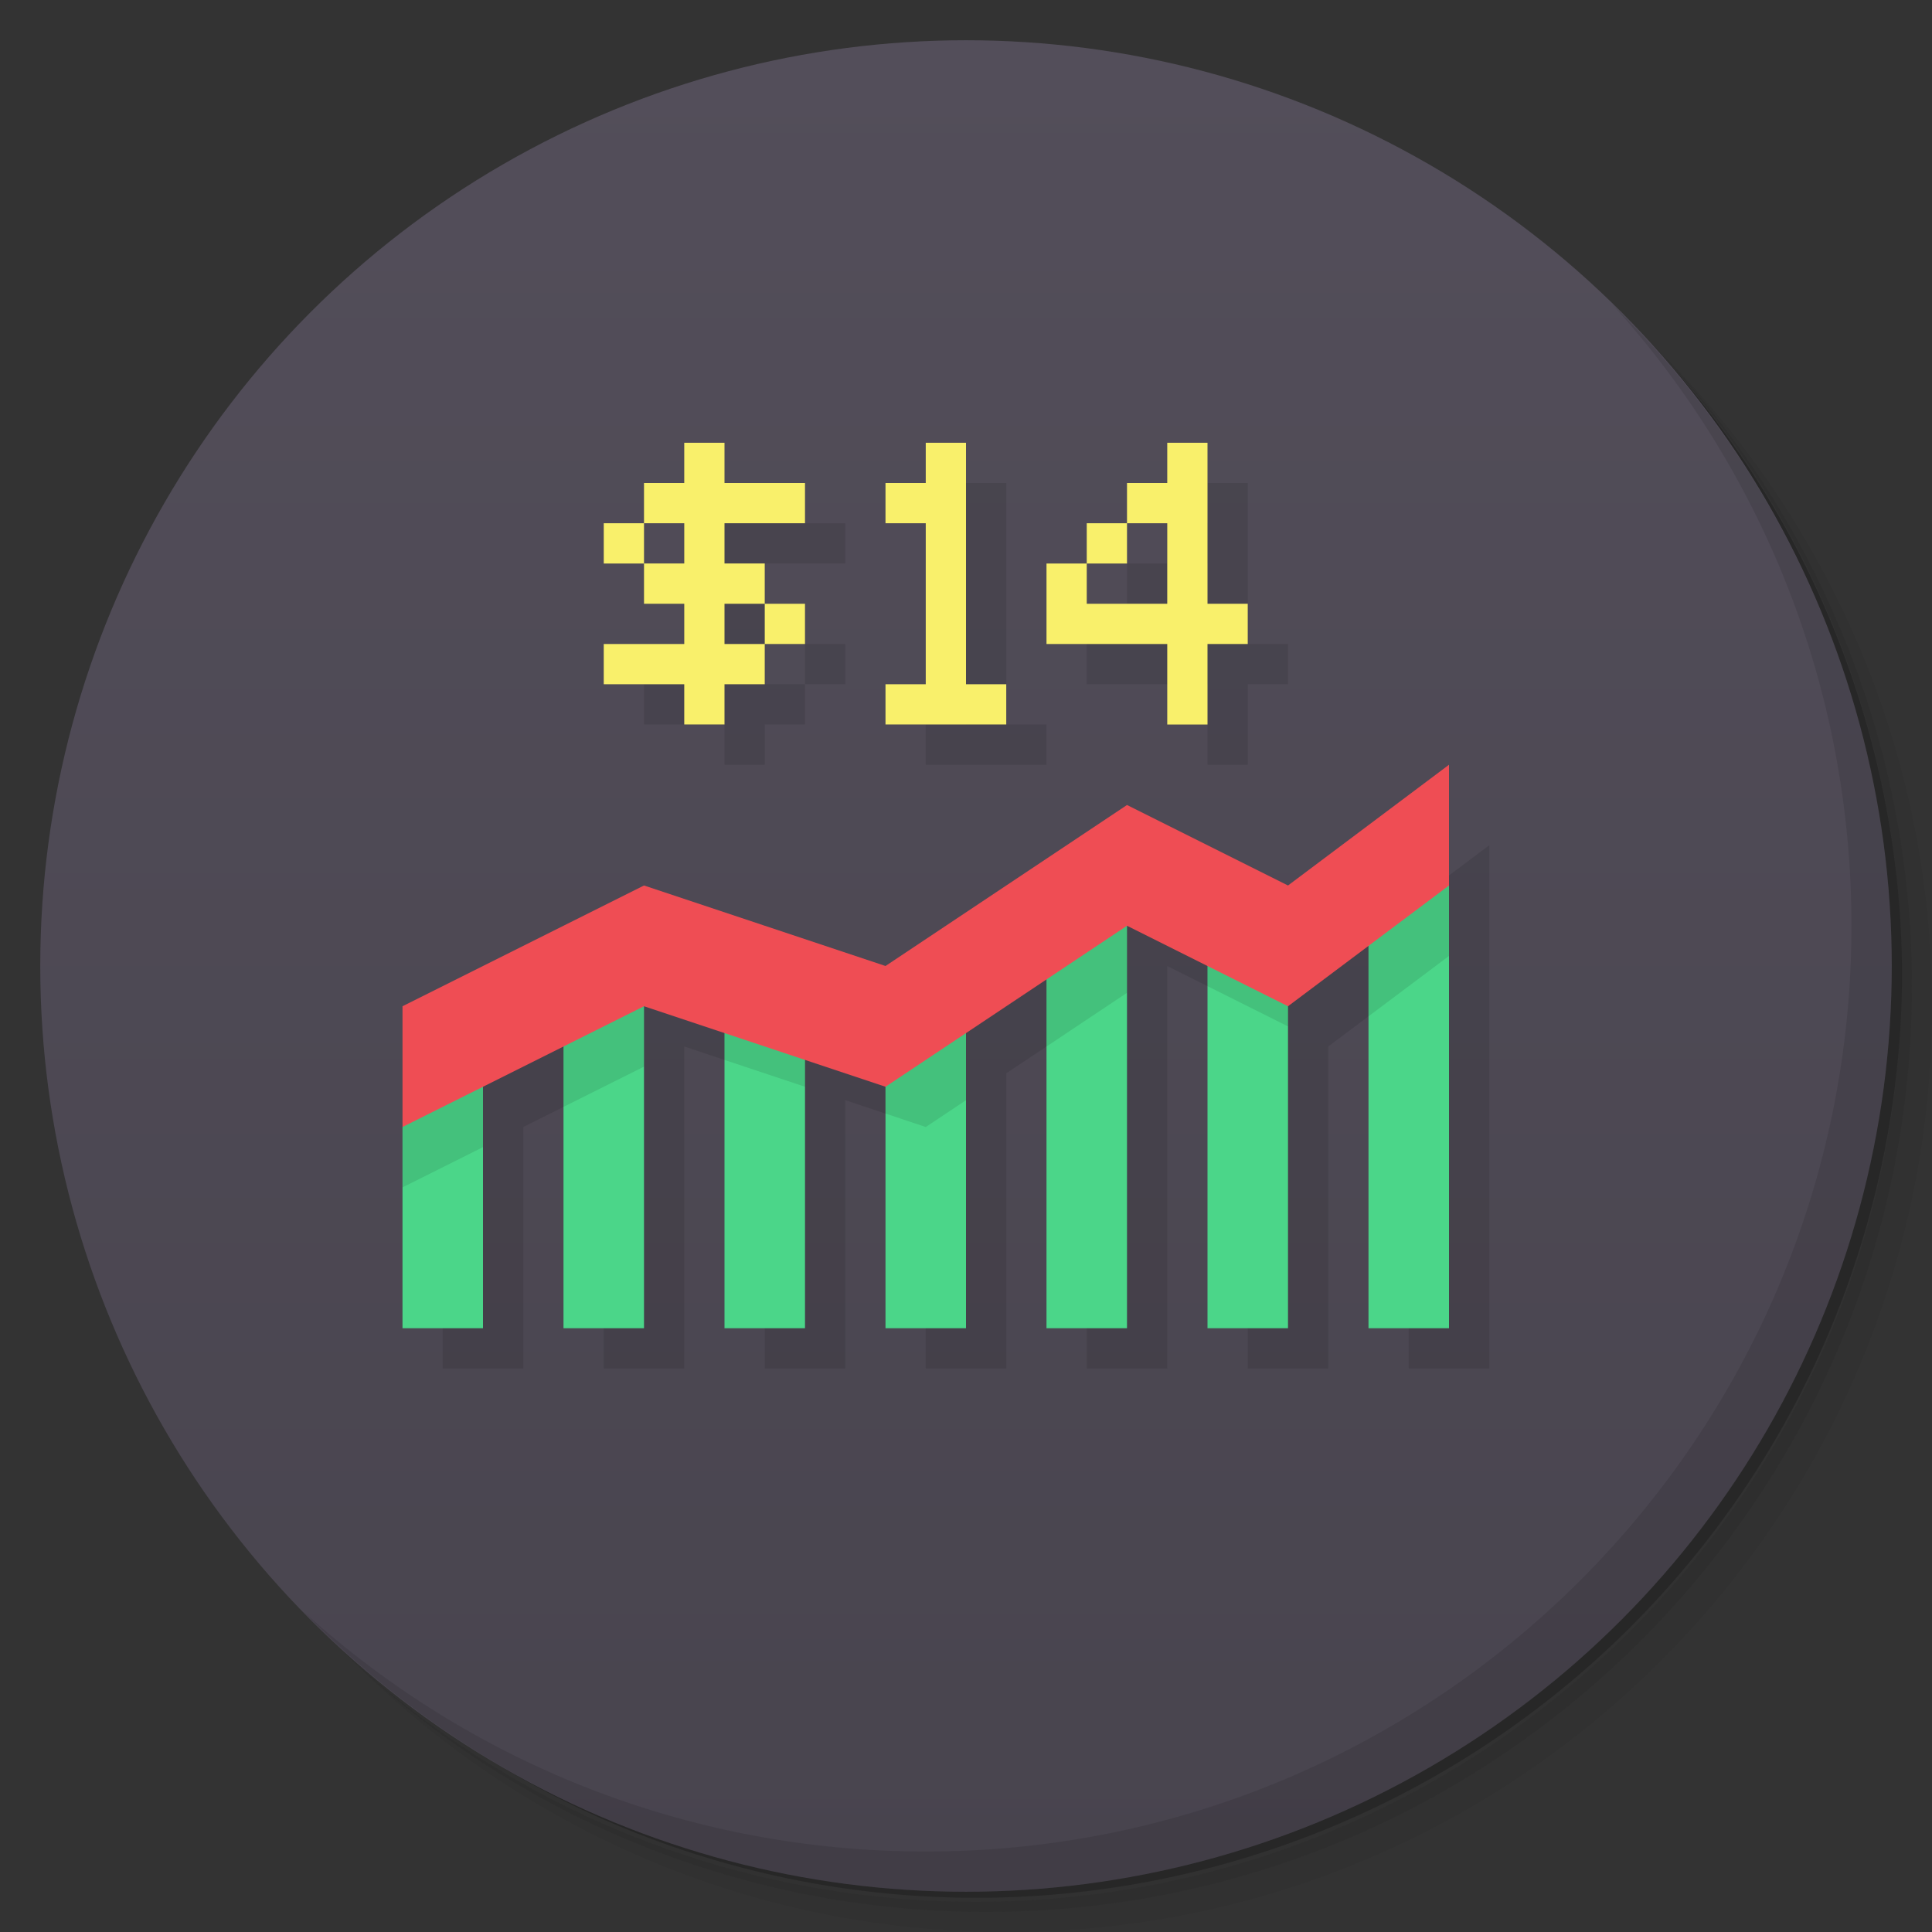 <svg version="1.1" viewBox="0 0 48 48" xmlns="http://www.w3.org/2000/svg">
 <rect x="0" y="0" width="48" height="48" fill="#333333" stroke="none"/>
 <defs>
  <linearGradient id="bg" x2="0" y1="1" y2="47" gradientUnits="userSpaceOnUse">
   <stop style="stop-color:#534e5a" offset="0"/>
   <stop style="stop-color:#48444e" offset="1"/>
  </linearGradient>
 </defs>
 <path d="m36.31 5c5.859 4.062 9.688 10.831 9.688 18.5 0 12.426-10.07 22.5-22.5 22.5-7.669 0-14.438-3.828-18.5-9.688 1.037 1.822 2.306 3.499 3.781 4.969 4.085 3.712 9.514 5.969 15.469 5.969 12.703 0 23-10.298 23-23 0-5.954-2.256-11.384-5.969-15.469-1.469-1.475-3.147-2.744-4.969-3.781zm4.969 3.781c3.854 4.113 6.219 9.637 6.219 15.719 0 12.703-10.297 23-23 23-6.081 0-11.606-2.364-15.719-6.219 4.16 4.144 9.883 6.719 16.219 6.719 12.703 0 23-10.298 23-23 0-6.335-2.575-12.06-6.719-16.219z" style="opacity:.05"/>
 <path d="m41.28 8.781c3.712 4.085 5.969 9.514 5.969 15.469 0 12.703-10.297 23-23 23-5.954 0-11.384-2.256-15.469-5.969 4.113 3.854 9.637 6.219 15.719 6.219 12.703 0 23-10.298 23-23 0-6.081-2.364-11.606-6.219-15.719z" style="opacity:.1"/>
 <path d="m31.25 2.375c8.615 3.154 14.75 11.417 14.75 21.13 0 12.426-10.07 22.5-22.5 22.5-9.708 0-17.971-6.135-21.12-14.75a23 23 0 0 0 44.875-7 23 23 0 0 0-16-21.875z" style="opacity:.2"/>
 <circle cx="24" cy="24" r="23" style="fill:url(#bg)"/>
 <path d="m40.03 7.531c3.712 4.084 5.969 9.514 5.969 15.469 0 12.703-10.297 23-23 23-5.954 0-11.384-2.256-15.469-5.969 4.178 4.291 10.01 6.969 16.469 6.969 12.703 0 23-10.298 23-23 0-6.462-2.677-12.291-6.969-16.469z" style="opacity:.1"/>
 <path d="m18 12v1h-1v1h1v1h-1v1h1v1h-2v1h2v1h1v-1h1v-1h-1v-1h1v-1h-1v-1h2v-1h-2v-1h-1zm2 4v1h1v-1h-1zm-3-1v-1h-1v1h1zm7-3v1h-1v1h1v4h-1v1h3v-1h-1v-6h-1zm6 0v1h-1v1h1v2h-2v-1h-1v2h3v2h1v-2h1v-1h-1v-4h-1zm-2 3h1v-1h-1v1zm9 6-4 3-4-2-6 4-6-2-6 3v7h2v-6l2-1v7h2v-8l2 0.666v7.334h2v-6.666l2 0.666v6h2v-7.334l2-1.332v8.666h2v-10l2 1v9h2v-8l2-1.5v9.5h2v-13z" style="opacity:.1"/>
 <path d="m36 22-2 0.5v10.5h2zm-8 0-2 1.334v9.666h2zm2 1v10h2v-9zm-14 1-2 1v8h2zm2 0.666v8.334h2v-7.666zm6 0-2 1.334v7h2zm-12 1.334-2 2v5h2z" style="fill:#4bd689"/>
 <path d="m36 22-2 1.199v2.051l2-1.5zm-8 0.666-2 1.334v2l2-1.334zm2 0.334v1.5l2 1v-1.5zm-14 1.5-2 1v2l2-1zm2 0.166v1.668l2 0.666v-1.666zm6 0.668-1 0.666-0.666-0.223-0.334 0.223v1.666l1 0.334 1-0.666zm-12 1.166-2 1.5v1.5l2-1z" style="color-rendering:auto;color:#000000;dominant-baseline:auto;font-feature-settings:normal;font-variant-alternates:normal;font-variant-caps:normal;font-variant-east-asian:normal;font-variant-ligatures:normal;font-variant-numeric:normal;font-variant-position:normal;font-variation-settings:normal;image-rendering:auto;inline-size:0;isolation:auto;mix-blend-mode:normal;opacity:.1;shape-margin:0;shape-padding:0;shape-rendering:auto;solid-color:#000000;stop-color:#000000;text-decoration-color:#000000;text-decoration-line:none;text-decoration-style:solid;text-indent:0;text-orientation:mixed;text-transform:none;white-space:normal"/>
 <path d="m36 19-4 3-4-2-6 4-6-2-6 3v3l6-3 6 2 6-4 4 2 4-3z" style="color-rendering:auto;color:#000000;dominant-baseline:auto;fill:#ef4d54;font-feature-settings:normal;font-variant-alternates:normal;font-variant-caps:normal;font-variant-east-asian:normal;font-variant-ligatures:normal;font-variant-numeric:normal;font-variant-position:normal;font-variation-settings:normal;image-rendering:auto;inline-size:0;isolation:auto;mix-blend-mode:normal;shape-margin:0;shape-padding:0;shape-rendering:auto;solid-color:#000000;stop-color:#000000;text-decoration-color:#000000;text-decoration-line:none;text-decoration-style:solid;text-indent:0;text-orientation:mixed;text-transform:none;white-space:normal"/>
 <path d="m17 11v1h-1v1h1v1h-1v1h1v1h-2v1h2v1h1v-1h1v-1h-1v-1h1v-1h-1v-1h2v-1h-2v-1h-1zm2 4v1h1v-1h-1zm-3-1v-1h-1v1h1zm7-3v1h-1v1h1v4h-1v1h3v-1h-1v-6h-1zm6 0v1h-1v1h1v2h-2v-1h-1v2h3v2h1v-2h1v-1h-1v-4h-1zm-2 3h1v-1h-1v1z" style="fill:#f9f06b"/>
</svg>
